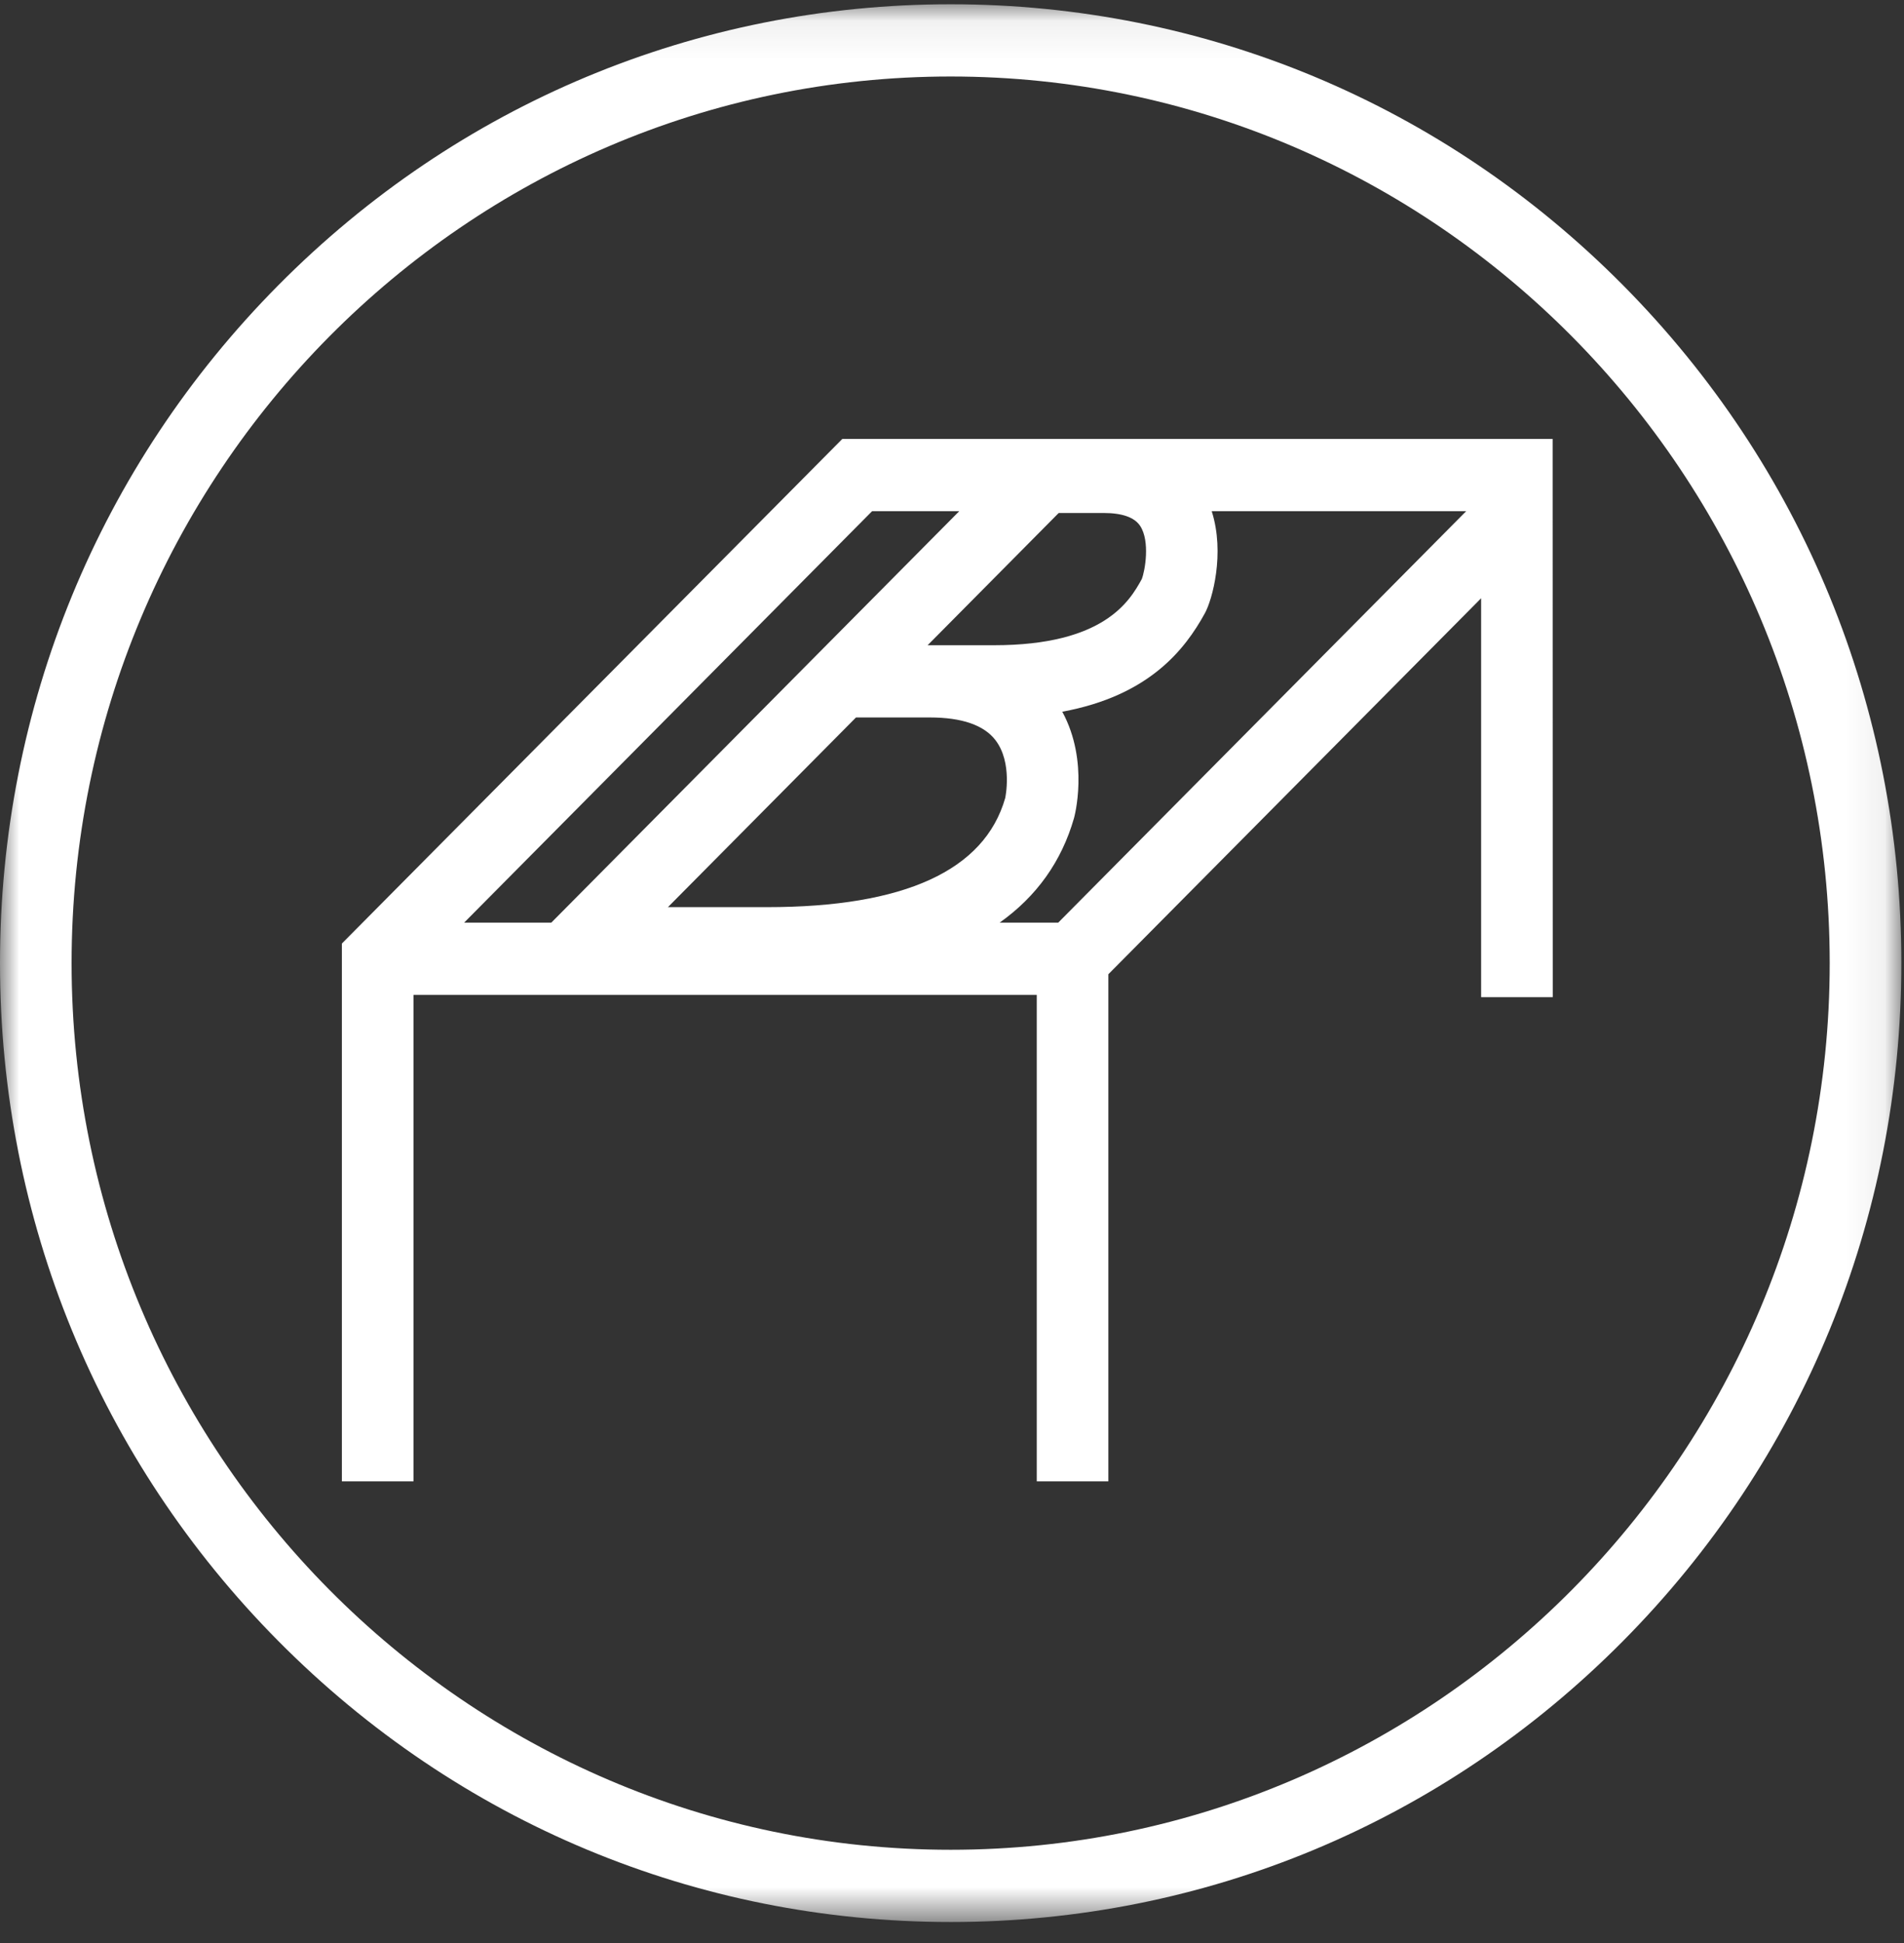 <?xml version="1.0" encoding="UTF-8"?>
<svg width="50px" height="51px" viewBox="0 0 50 51" version="1.1" xmlns="http://www.w3.org/2000/svg" xmlns:xlink="http://www.w3.org/1999/xlink">
    <rect x="0" y="0" width="50" height="51" fill="#333333" stroke="none"/>
    <!-- Generator: Sketch 44.1 (41455) - http://www.bohemiancoding.com/sketch -->
    <title>Page 1</title>
    <desc>Created with Sketch.</desc>
    <defs>
        <polygon id="path-1" points="0 50.408 0 0.071 49.93 0.071 49.93 50.408"></polygon>
    </defs>
    <g id="Option-B-Copy" stroke="none" stroke-width="1" fill="none" fill-rule="evenodd">
        <g id="Info" transform="translate(-26, -22)">
            <g id="Page-1" transform="translate(26, 22)">
                <g id="Group-3" transform="translate(0, 0.041)">
                    <mask id="mask-2" fill="white">
                        <use xlink:href="#path-1"></use>
                    </mask>
                    <g id="Clip-2"></g>
                    <path d="M24.965,48.512 C12.236,48.512 1.88,38.072 1.88,25.239 C1.88,12.407 12.236,1.967 24.965,1.967 C37.694,1.967 48.049,12.407 48.049,25.239 C48.049,38.072 37.694,48.512 24.965,48.512 M42.618,7.442 C37.902,2.689 31.633,0.071 24.965,0.071 C18.297,0.071 12.027,2.689 7.312,7.443 C2.597,12.196 -4.42477876e-05,18.517 -4.42477876e-05,25.239 C-4.42477876e-05,31.962 2.597,38.283 7.312,43.036 C12.027,47.79 18.297,50.408 24.965,50.408 C31.633,50.408 37.903,47.79 42.618,43.036 C47.333,38.282 49.93,31.962 49.93,25.239 C49.93,18.517 47.333,12.196 42.618,7.442" id="Fill-1" fill="#FFFFFF" mask="url(#mask-2)"></path>
                </g>
                <path d="M22.902,13.417 L25.191,13.417 L14.478,24.217 L12.189,24.217 L22.902,13.417 Z M22.479,18.832 L24.418,18.832 C25.258,18.832 25.838,19.032 26.141,19.427 C26.597,20.022 26.398,20.945 26.397,20.948 C25.853,22.848 23.749,23.811 20.142,23.811 L17.54,23.811 L22.479,18.832 Z M27.802,13.465 L28.982,13.465 C29.471,13.465 29.794,13.58 29.942,13.806 C30.206,14.208 30.068,14.985 29.984,15.199 C29.666,15.778 28.993,16.936 26.104,16.936 L24.418,16.936 L24.36,16.936 L27.802,13.465 Z M27.79,24.217 L26.252,24.217 C27.223,23.528 27.879,22.608 28.204,21.474 C28.209,21.458 28.612,19.998 27.896,18.681 C30.174,18.262 31.116,17.052 31.641,16.096 C31.835,15.744 32.173,14.525 31.82,13.417 L38.503,13.417 L27.79,24.217 Z M40.773,11.521 L22.12,11.521 L8.978,24.766 L8.978,38.882 L10.859,38.882 L10.859,26.113 L27.226,26.113 L27.226,38.882 L29.106,38.882 L29.106,25.572 L38.895,15.703 L38.895,26.173 L40.776,26.173 L40.773,11.521 Z" id="Fill-4" fill="#FFFFFF"></path>
            </g>
        </g>
    </g>
</svg>